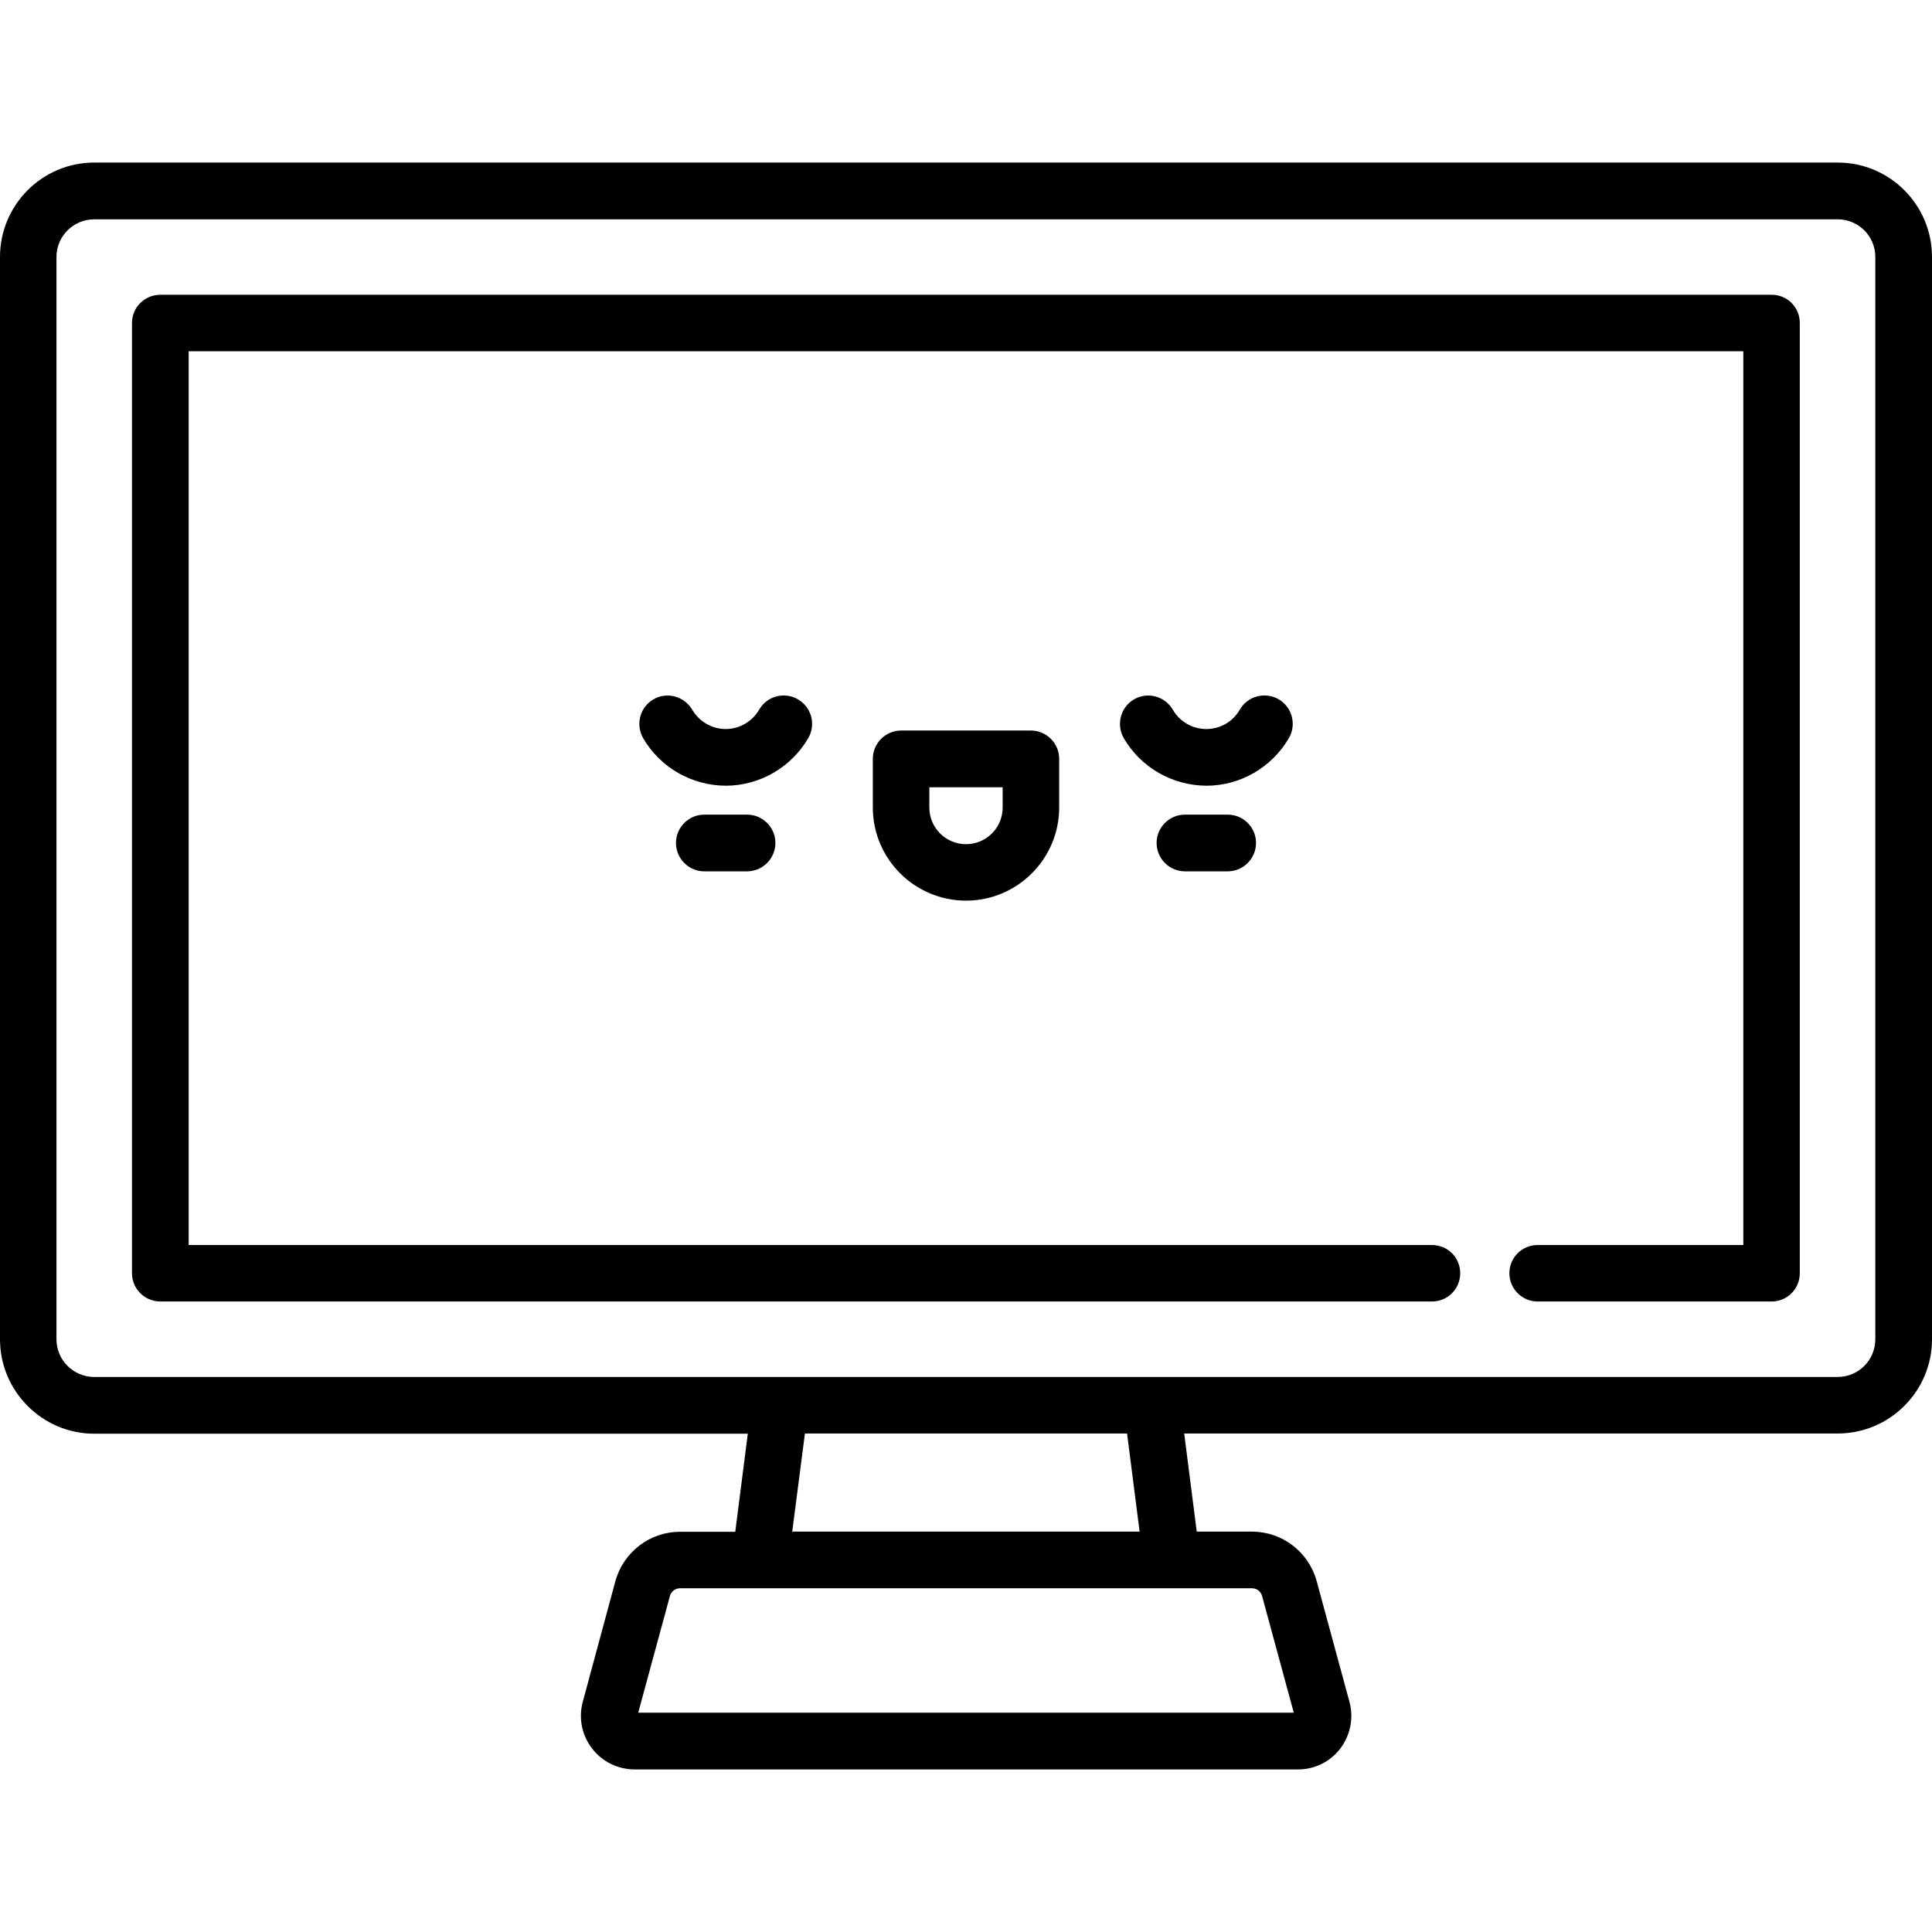 <?xml version="1.0" encoding="UTF-8"?>
<svg xmlns="http://www.w3.org/2000/svg" xmlns:xlink="http://www.w3.org/1999/xlink" width="35pt" height="35pt" viewBox="0 0 35 35" version="1.1">
<g id="surface1">
<path style=" stroke:none;fill-rule:nonzero;fill:rgb(0%,0%,0%);fill-opacity:1;" d="M 33.289 2.945 L 1.707 2.945 C 0.766 2.945 0 3.711 0 4.656 L 0 24.262 C 0 25.203 0.766 25.973 1.707 25.973 L 13.547 25.973 L 13.32 27.75 L 12.316 27.75 C 11.773 27.75 11.293 28.117 11.148 28.645 L 10.559 30.824 C 10.477 31.121 10.539 31.43 10.723 31.672 C 10.906 31.914 11.195 32.055 11.496 32.055 L 23.504 32.055 C 23.809 32.059 24.098 31.918 24.281 31.676 C 24.465 31.434 24.527 31.117 24.445 30.824 L 23.852 28.641 C 23.707 28.113 23.23 27.75 22.684 27.746 L 21.68 27.746 L 21.453 25.969 L 33.293 25.969 C 34.234 25.969 35 25.203 35 24.262 L 35 4.656 C 35 3.711 34.234 2.945 33.293 2.945 Z M 22.68 28.773 C 22.766 28.773 22.84 28.828 22.863 28.91 L 23.438 31.027 L 11.562 31.027 L 12.137 28.91 C 12.16 28.832 12.234 28.773 12.316 28.773 L 13.766 28.773 C 13.77 28.773 13.77 28.773 13.773 28.773 C 13.773 28.773 13.777 28.773 13.777 28.773 L 21.223 28.773 C 21.227 28.773 21.227 28.773 21.23 28.773 C 21.23 28.773 21.23 28.773 21.234 28.773 L 22.684 28.773 Z M 14.352 27.746 L 14.582 25.969 L 20.418 25.969 L 20.645 27.746 Z M 33.973 24.262 C 33.973 24.641 33.668 24.945 33.289 24.945 L 20.859 24.945 C 20.859 24.945 20.855 24.945 20.855 24.945 L 1.707 24.945 C 1.332 24.945 1.023 24.641 1.023 24.262 L 1.023 4.656 C 1.023 4.277 1.332 3.973 1.707 3.973 L 33.289 3.973 C 33.668 3.973 33.973 4.277 33.973 4.656 Z M 14.453 12.668 C 14.211 12.527 13.895 12.609 13.754 12.855 C 13.629 13.07 13.398 13.207 13.145 13.207 C 12.895 13.207 12.664 13.07 12.539 12.855 C 12.395 12.613 12.082 12.527 11.84 12.668 C 11.594 12.809 11.512 13.121 11.648 13.367 C 11.957 13.902 12.527 14.23 13.145 14.234 C 13.762 14.234 14.336 13.902 14.645 13.367 C 14.785 13.121 14.699 12.809 14.453 12.668 Z M 23.164 12.668 C 22.918 12.527 22.602 12.609 22.461 12.855 C 22.336 13.074 22.105 13.207 21.855 13.207 C 21.602 13.207 21.371 13.074 21.246 12.855 C 21.102 12.613 20.793 12.527 20.547 12.668 C 20.301 12.809 20.219 13.121 20.355 13.367 C 20.664 13.902 21.234 14.23 21.855 14.234 C 22.469 14.234 23.043 13.902 23.352 13.367 C 23.492 13.121 23.406 12.809 23.164 12.668 Z M 18.676 13.234 L 16.324 13.234 C 16.043 13.234 15.812 13.465 15.812 13.746 L 15.812 14.629 C 15.812 15.559 16.57 16.316 17.5 16.316 C 18.43 16.316 19.188 15.559 19.188 14.629 L 19.188 13.746 C 19.188 13.465 18.957 13.234 18.676 13.234 Z M 17.5 15.293 C 17.133 15.293 16.836 14.996 16.836 14.629 L 16.836 14.262 L 18.164 14.262 L 18.164 14.629 C 18.164 14.996 17.867 15.293 17.5 15.293 Z M 22.242 14.758 L 21.465 14.758 C 21.184 14.758 20.953 14.988 20.953 15.27 C 20.953 15.555 21.184 15.785 21.465 15.785 L 22.242 15.785 C 22.523 15.785 22.754 15.555 22.754 15.27 C 22.754 14.988 22.523 14.758 22.242 14.758 Z M 13.535 14.758 L 12.758 14.758 C 12.477 14.758 12.246 14.988 12.246 15.27 C 12.246 15.555 12.477 15.785 12.758 15.785 L 13.535 15.785 C 13.816 15.785 14.047 15.555 14.047 15.27 C 14.047 14.988 13.816 14.758 13.535 14.758 Z M 32.094 5.34 L 2.906 5.34 C 2.621 5.34 2.391 5.566 2.391 5.852 L 2.391 23.066 C 2.391 23.348 2.621 23.578 2.906 23.578 L 25.941 23.578 C 26.227 23.578 26.453 23.348 26.453 23.066 C 26.453 22.781 26.227 22.555 25.941 22.555 L 3.418 22.555 L 3.418 6.363 L 31.582 6.363 L 31.582 22.555 L 27.855 22.555 C 27.574 22.555 27.344 22.781 27.344 23.066 C 27.344 23.348 27.574 23.578 27.855 23.578 L 32.094 23.578 C 32.379 23.578 32.605 23.348 32.605 23.066 L 32.605 5.852 C 32.605 5.566 32.379 5.34 32.094 5.34 Z M 32.094 5.34 "/>
</g>
</svg>
